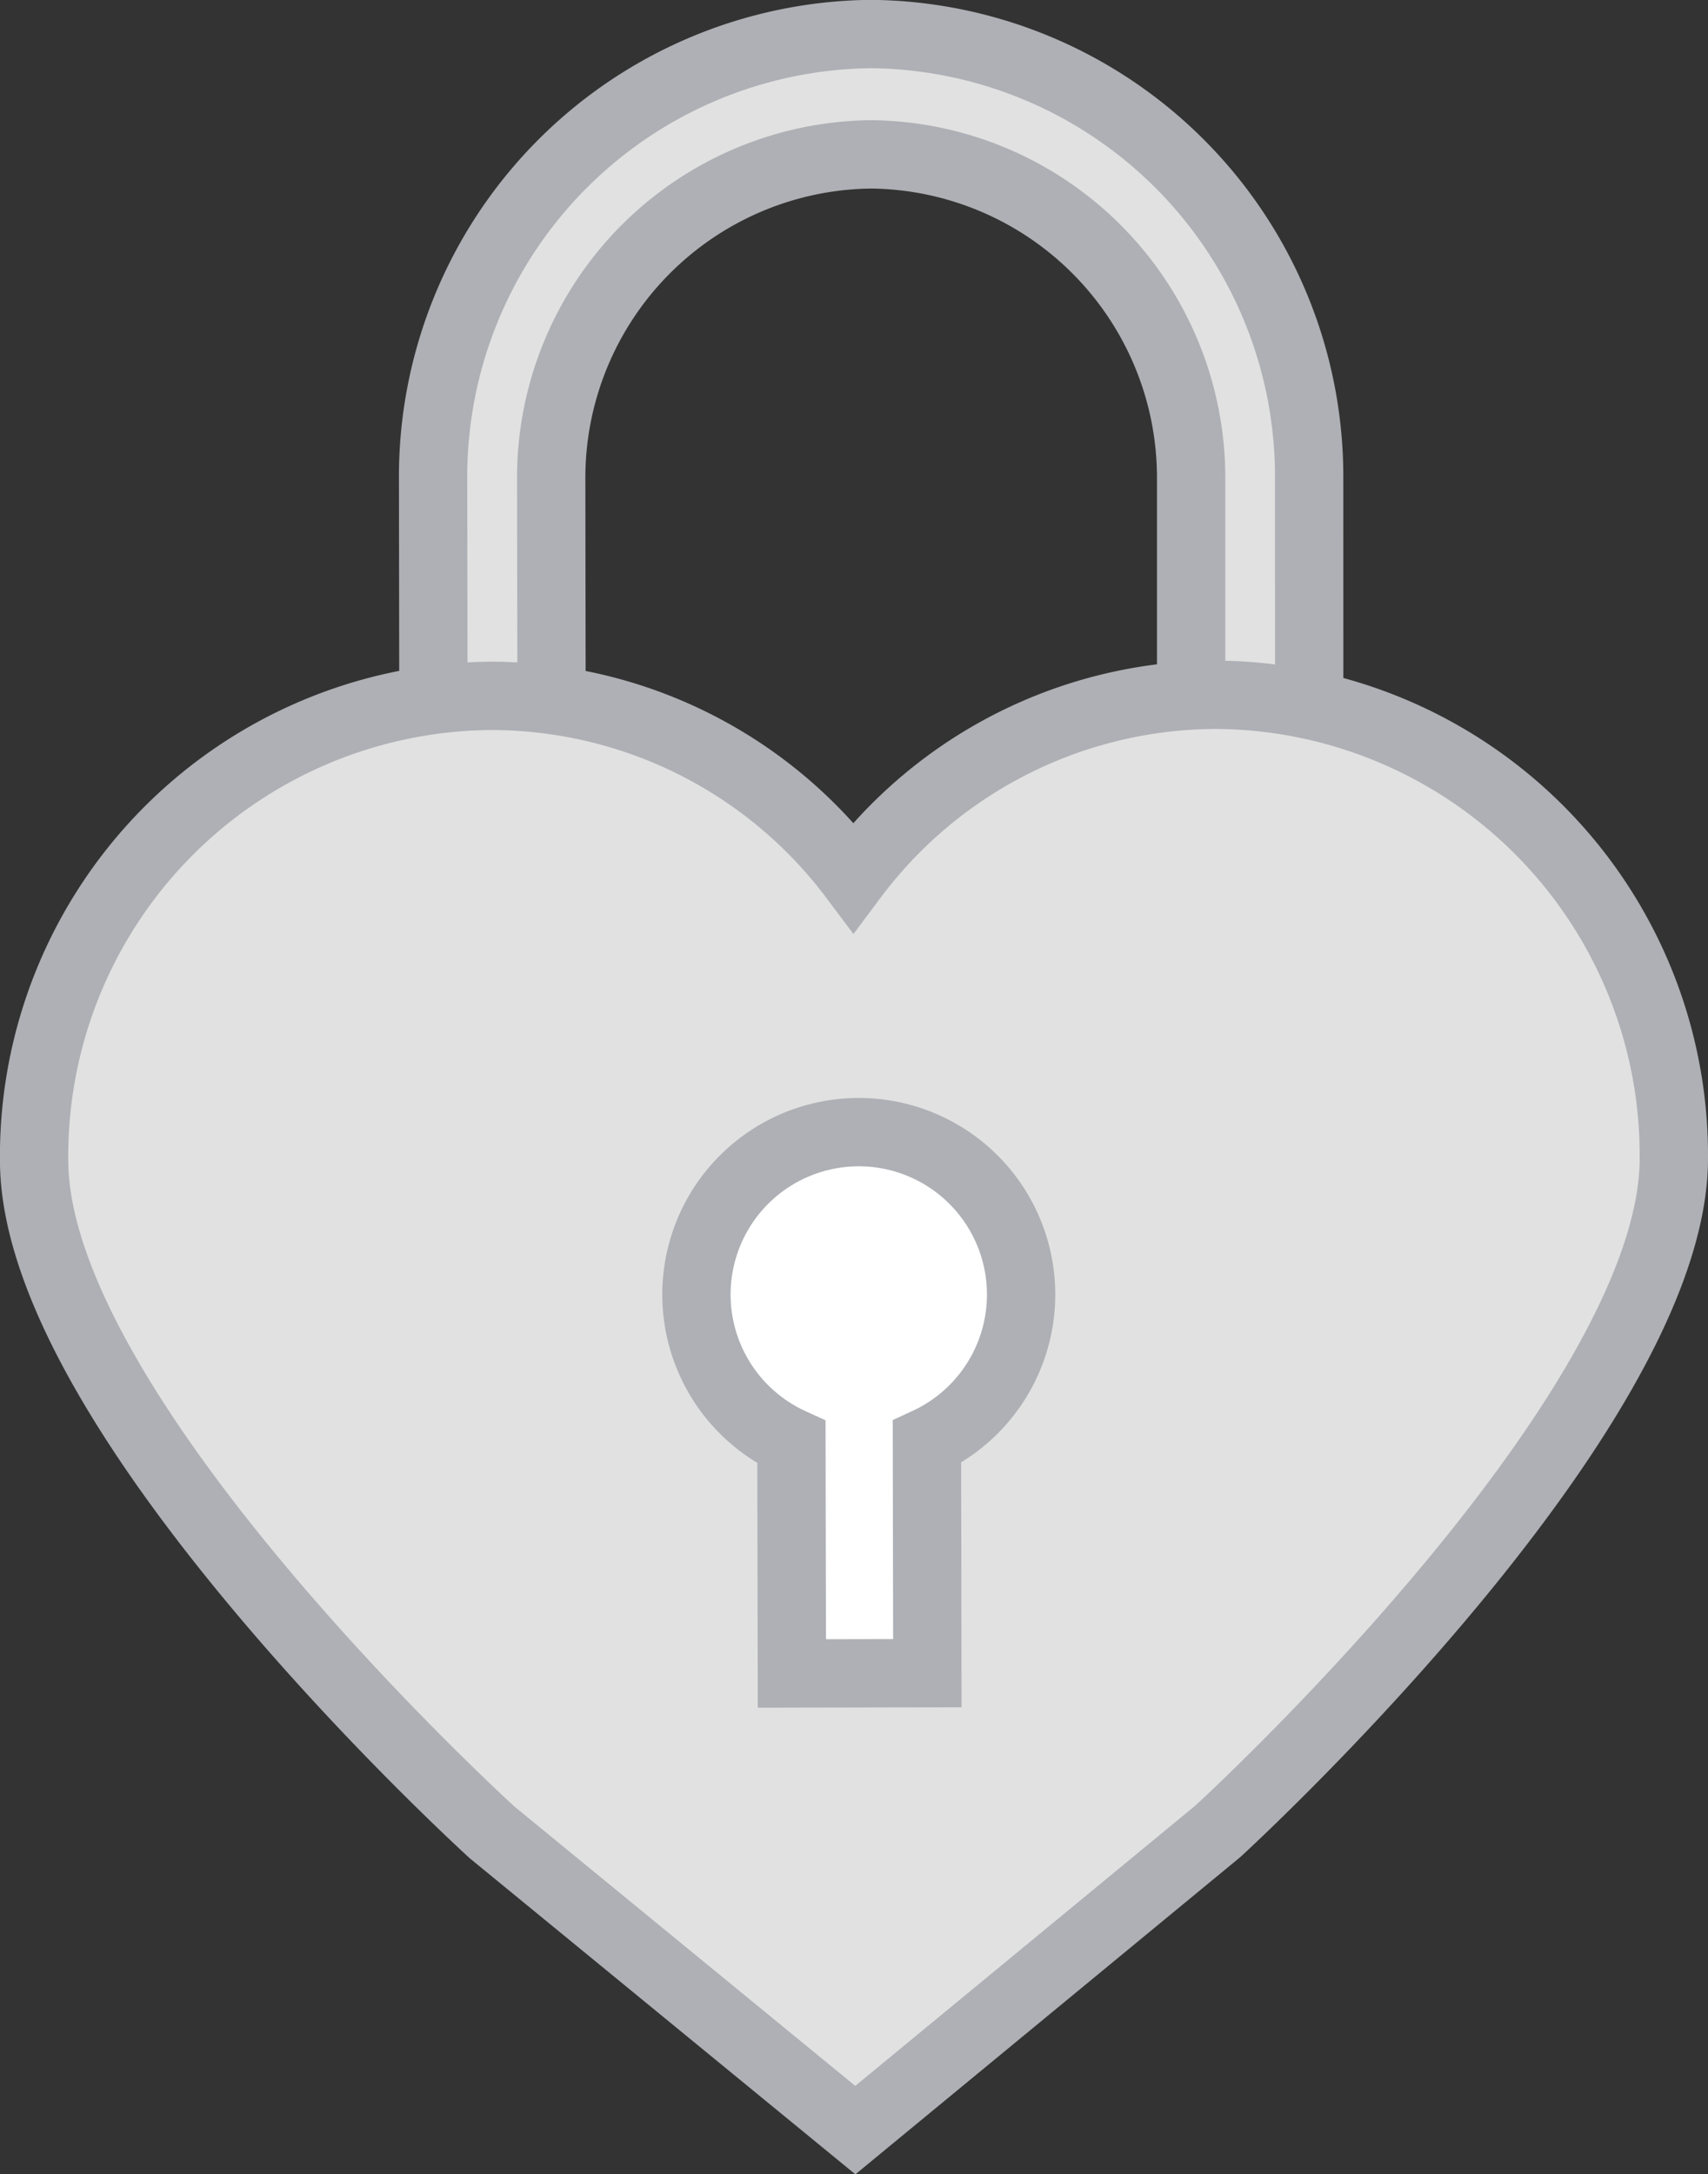 <svg xmlns="http://www.w3.org/2000/svg" width="37.5" height="47.721" viewBox="0 0 37.5 47.721">
    <rect x="0" y="0" width="37.5" height="47.721" fill="#333333" stroke="none"/>
    <defs>
        <style>
            .cls-1{fill:#e1e1e1;stroke:#aeb0b5;stroke-width:1.5px}
        </style>
    </defs>
    <g id="icon_lock" transform="translate(192.567 -279.251)">
        <path id="패스_14644" d="M-159.114 298.248h-2.593v-8.475a7.1 7.1 0 0 0-7.025-7.134h-.012a7.1 7.1 0 0 0-7.013 7.159l.011 7.872h-2.593l-.011-7.872a9.714 9.714 0 0 1 9.6-9.8h.016a9.714 9.714 0 0 1 9.618 9.77z" class="cls-1" transform="translate(-4.708)"/>
        <g id="그룹_4795" transform="translate(-191.817 294.5)">
            <path id="패스_14642" d="M-165.684 301.984a9.973 9.973 0 0 0-7.96 4 9.949 9.949 0 0 0-7.968-3.976 10.1 10.1 0 0 0-10.02 10.2c.009 5.622 10.059 14.748 10.059 14.748l7.971 6.531 7.957-6.556s10.023-9.158 10.014-14.78a10.11 10.11 0 0 0-10.053-10.167z" class="cls-1" transform="translate(191.631 -301.984)"/>
        </g>
        <path id="합치기_12" fill="#fff" stroke="#aeb0b5" stroke-miterlimit="10" stroke-width="1.5px" d="M2.082 6.808A3.564 3.564 0 1 1 5.057 6.8l.009 5.076-2.974.006z" transform="translate(-177.273 304.098)"/>
    </g>
</svg>
